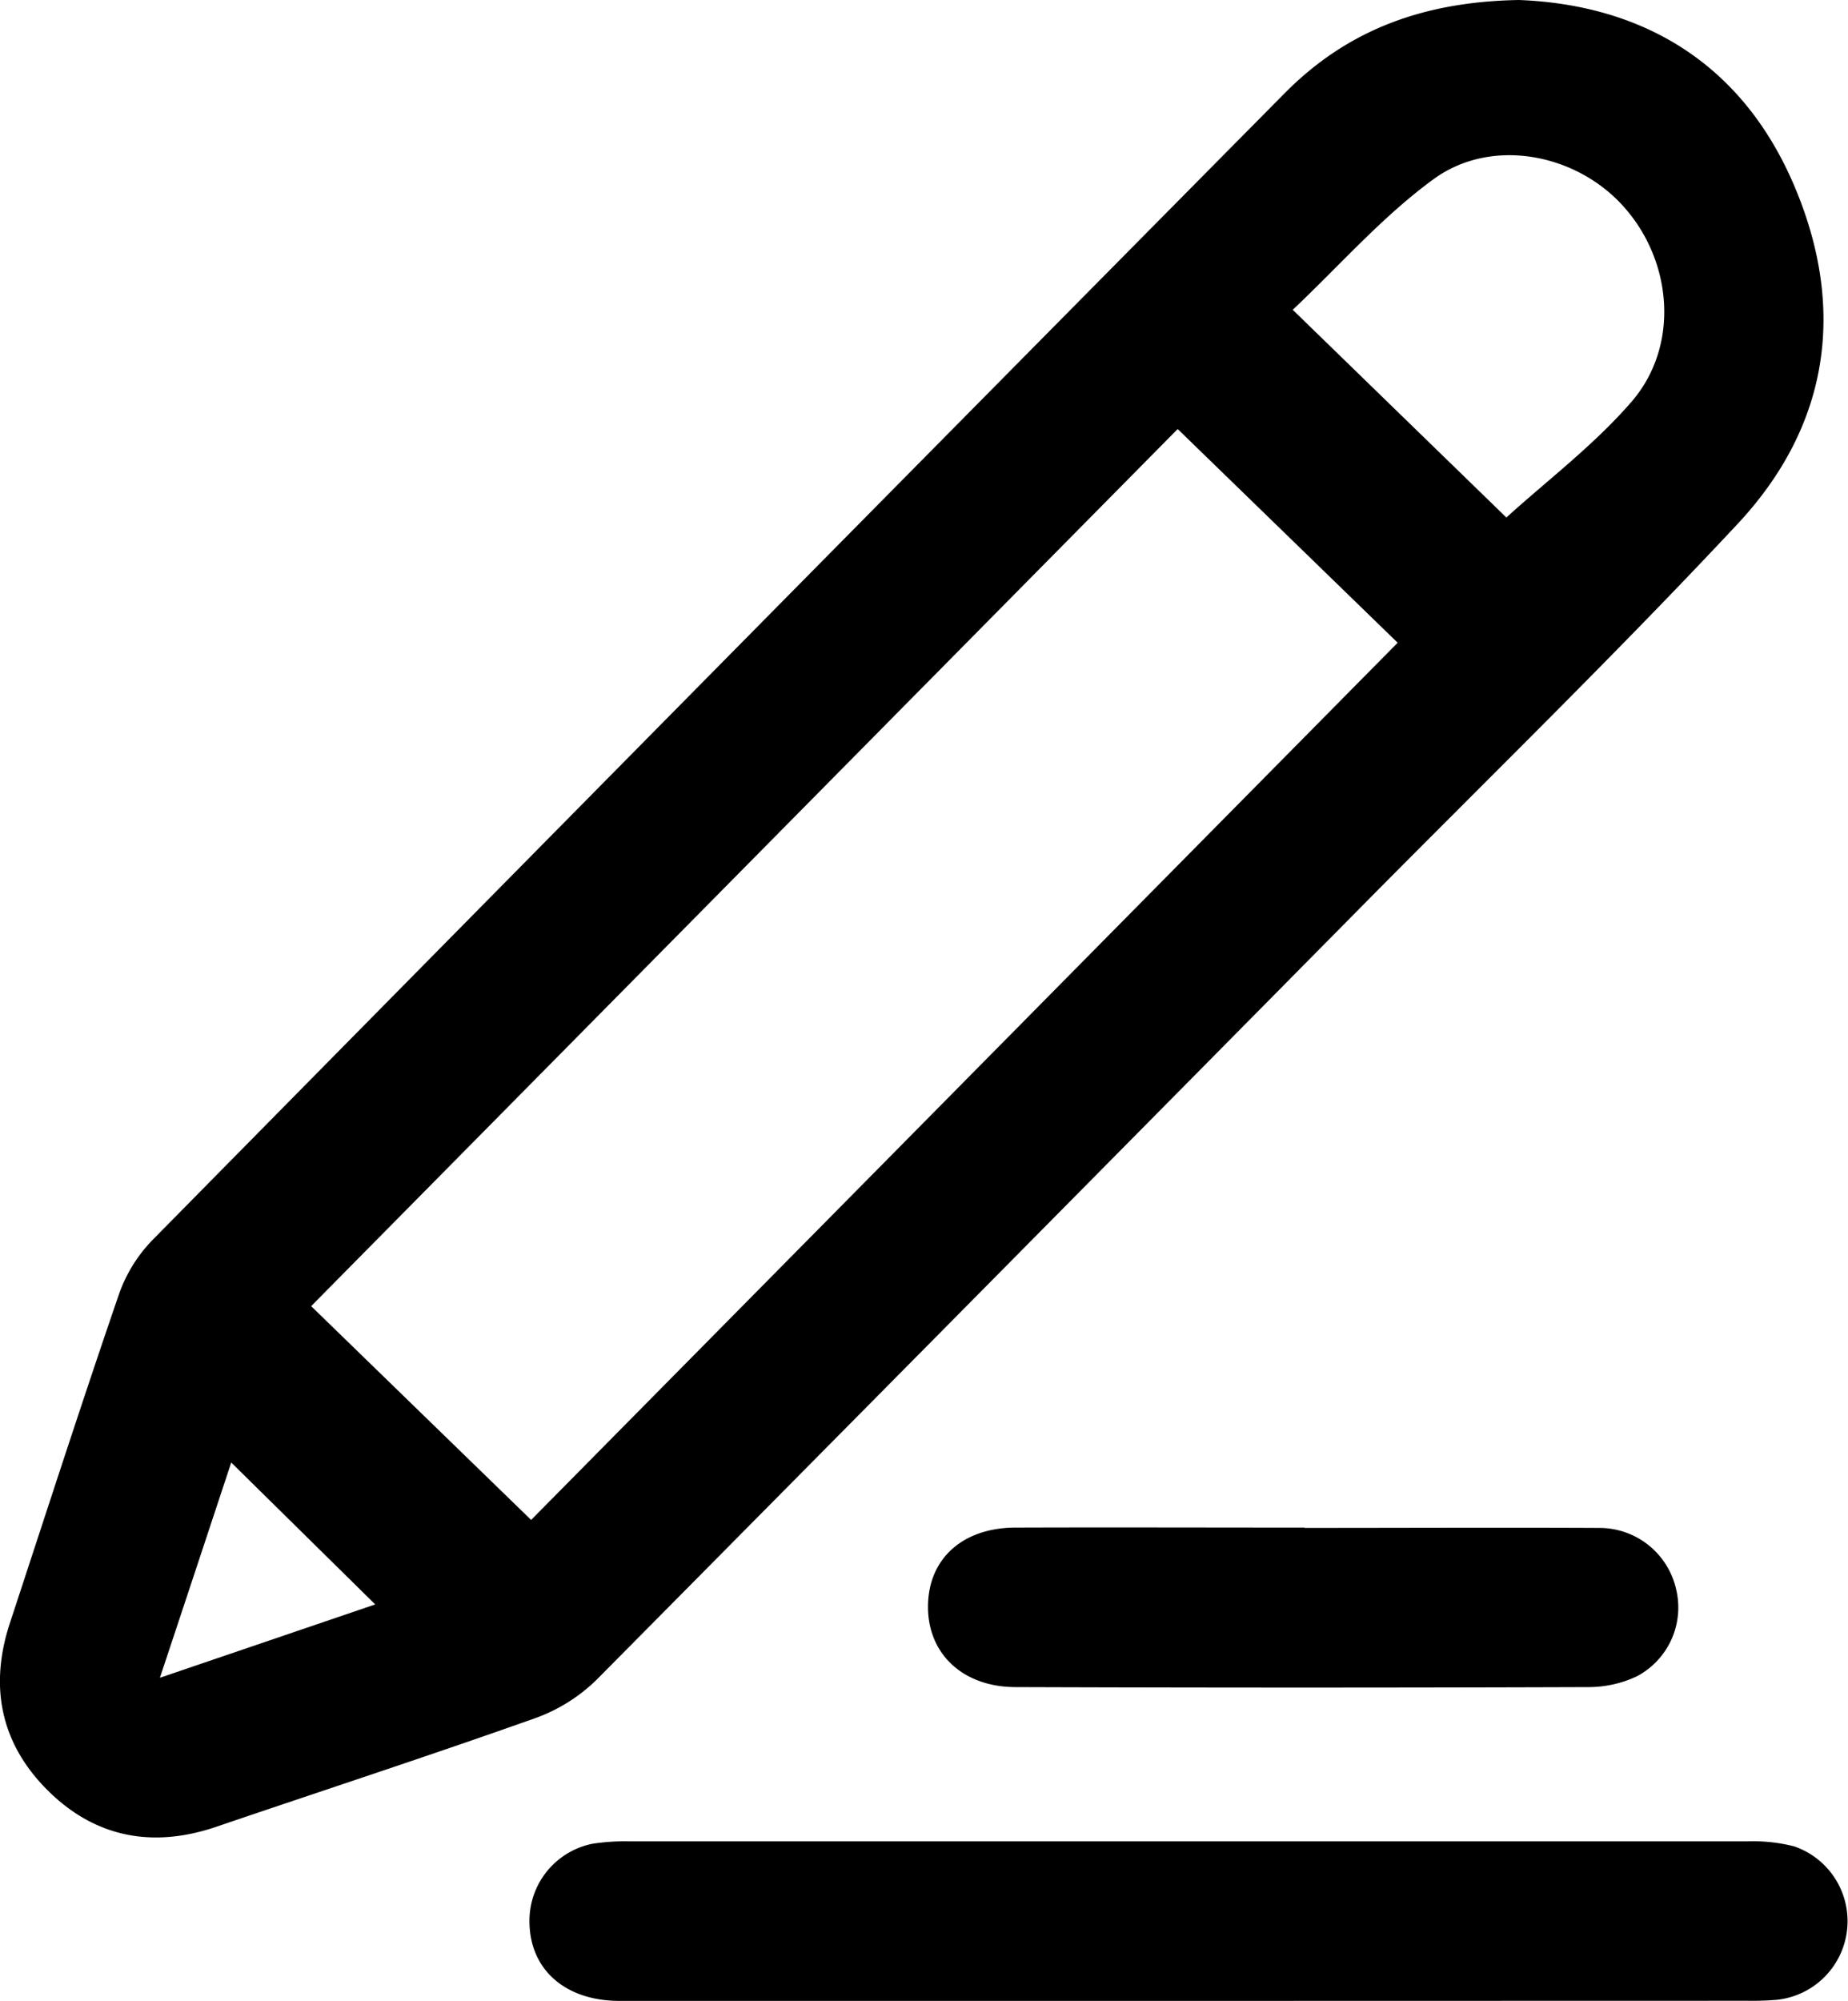 <svg id="Layer_1" data-name="Layer 1" xmlns="http://www.w3.org/2000/svg" viewBox="0 0 277.24 300.08"><path d="M386.88,271.22c18.34.71,33.39,9.28,41.29,27.82s5.22,36.09-8.48,50.75c-18.05,19.31-37,37.76-55.62,56.57q-57.74,58.42-115.56,116.77a25.45,25.45,0,0,1-9.32,5.8c-15.84,5.62-31.82,10.83-47.74,16.25-9.51,3.23-18.11,1.63-25.22-5.4s-8.87-15.61-5.74-25.14c5.41-16.44,10.73-32.92,16.35-49.28a22.18,22.18,0,0,1,5-8.13q84.86-86.1,169.87-172C361,275.83,372.32,271.47,386.88,271.22Zm-18.19,96.39-33-32.05-130,131.54,33,32.06ZM385,348.83c6.08-5.53,13.15-10.85,18.8-17.39,7.19-8.34,6.14-21-1.17-29.19-7.1-8-19.83-10.52-28.54-4.17-7.63,5.55-14,12.85-21.14,19.6Zm-202,174,32.3-11L193.7,490.55C190.3,500.82,186.81,511.38,183,522.83Z" transform="translate(-159.01 -271.22)"/><path d="M337.32,571.29q-42.68,0-85.35,0c-8.44,0-13.79-5-13.52-12.51a11.77,11.77,0,0,1,9.46-11.06,32.55,32.55,0,0,1,5.59-.36q83.83,0,167.69,0a24.92,24.92,0,0,1,7,.76,11.86,11.86,0,0,1-2.56,23,44.6,44.6,0,0,1-4.48.15Z" transform="translate(-159.01 -271.22)"/><path d="M354.73,500.36c14.7,0,29.41-.07,44.11,0a11.8,11.8,0,0,1,11.64,9.26,11.67,11.67,0,0,1-5.92,13,17,17,0,0,1-7.17,1.61q-43,.15-86,0c-7.93,0-13.23-5-13.16-12.17s5.28-11.73,13.11-11.75c14.46-.05,28.92,0,43.38,0Z" transform="translate(-159.01 -271.22)"/></svg>